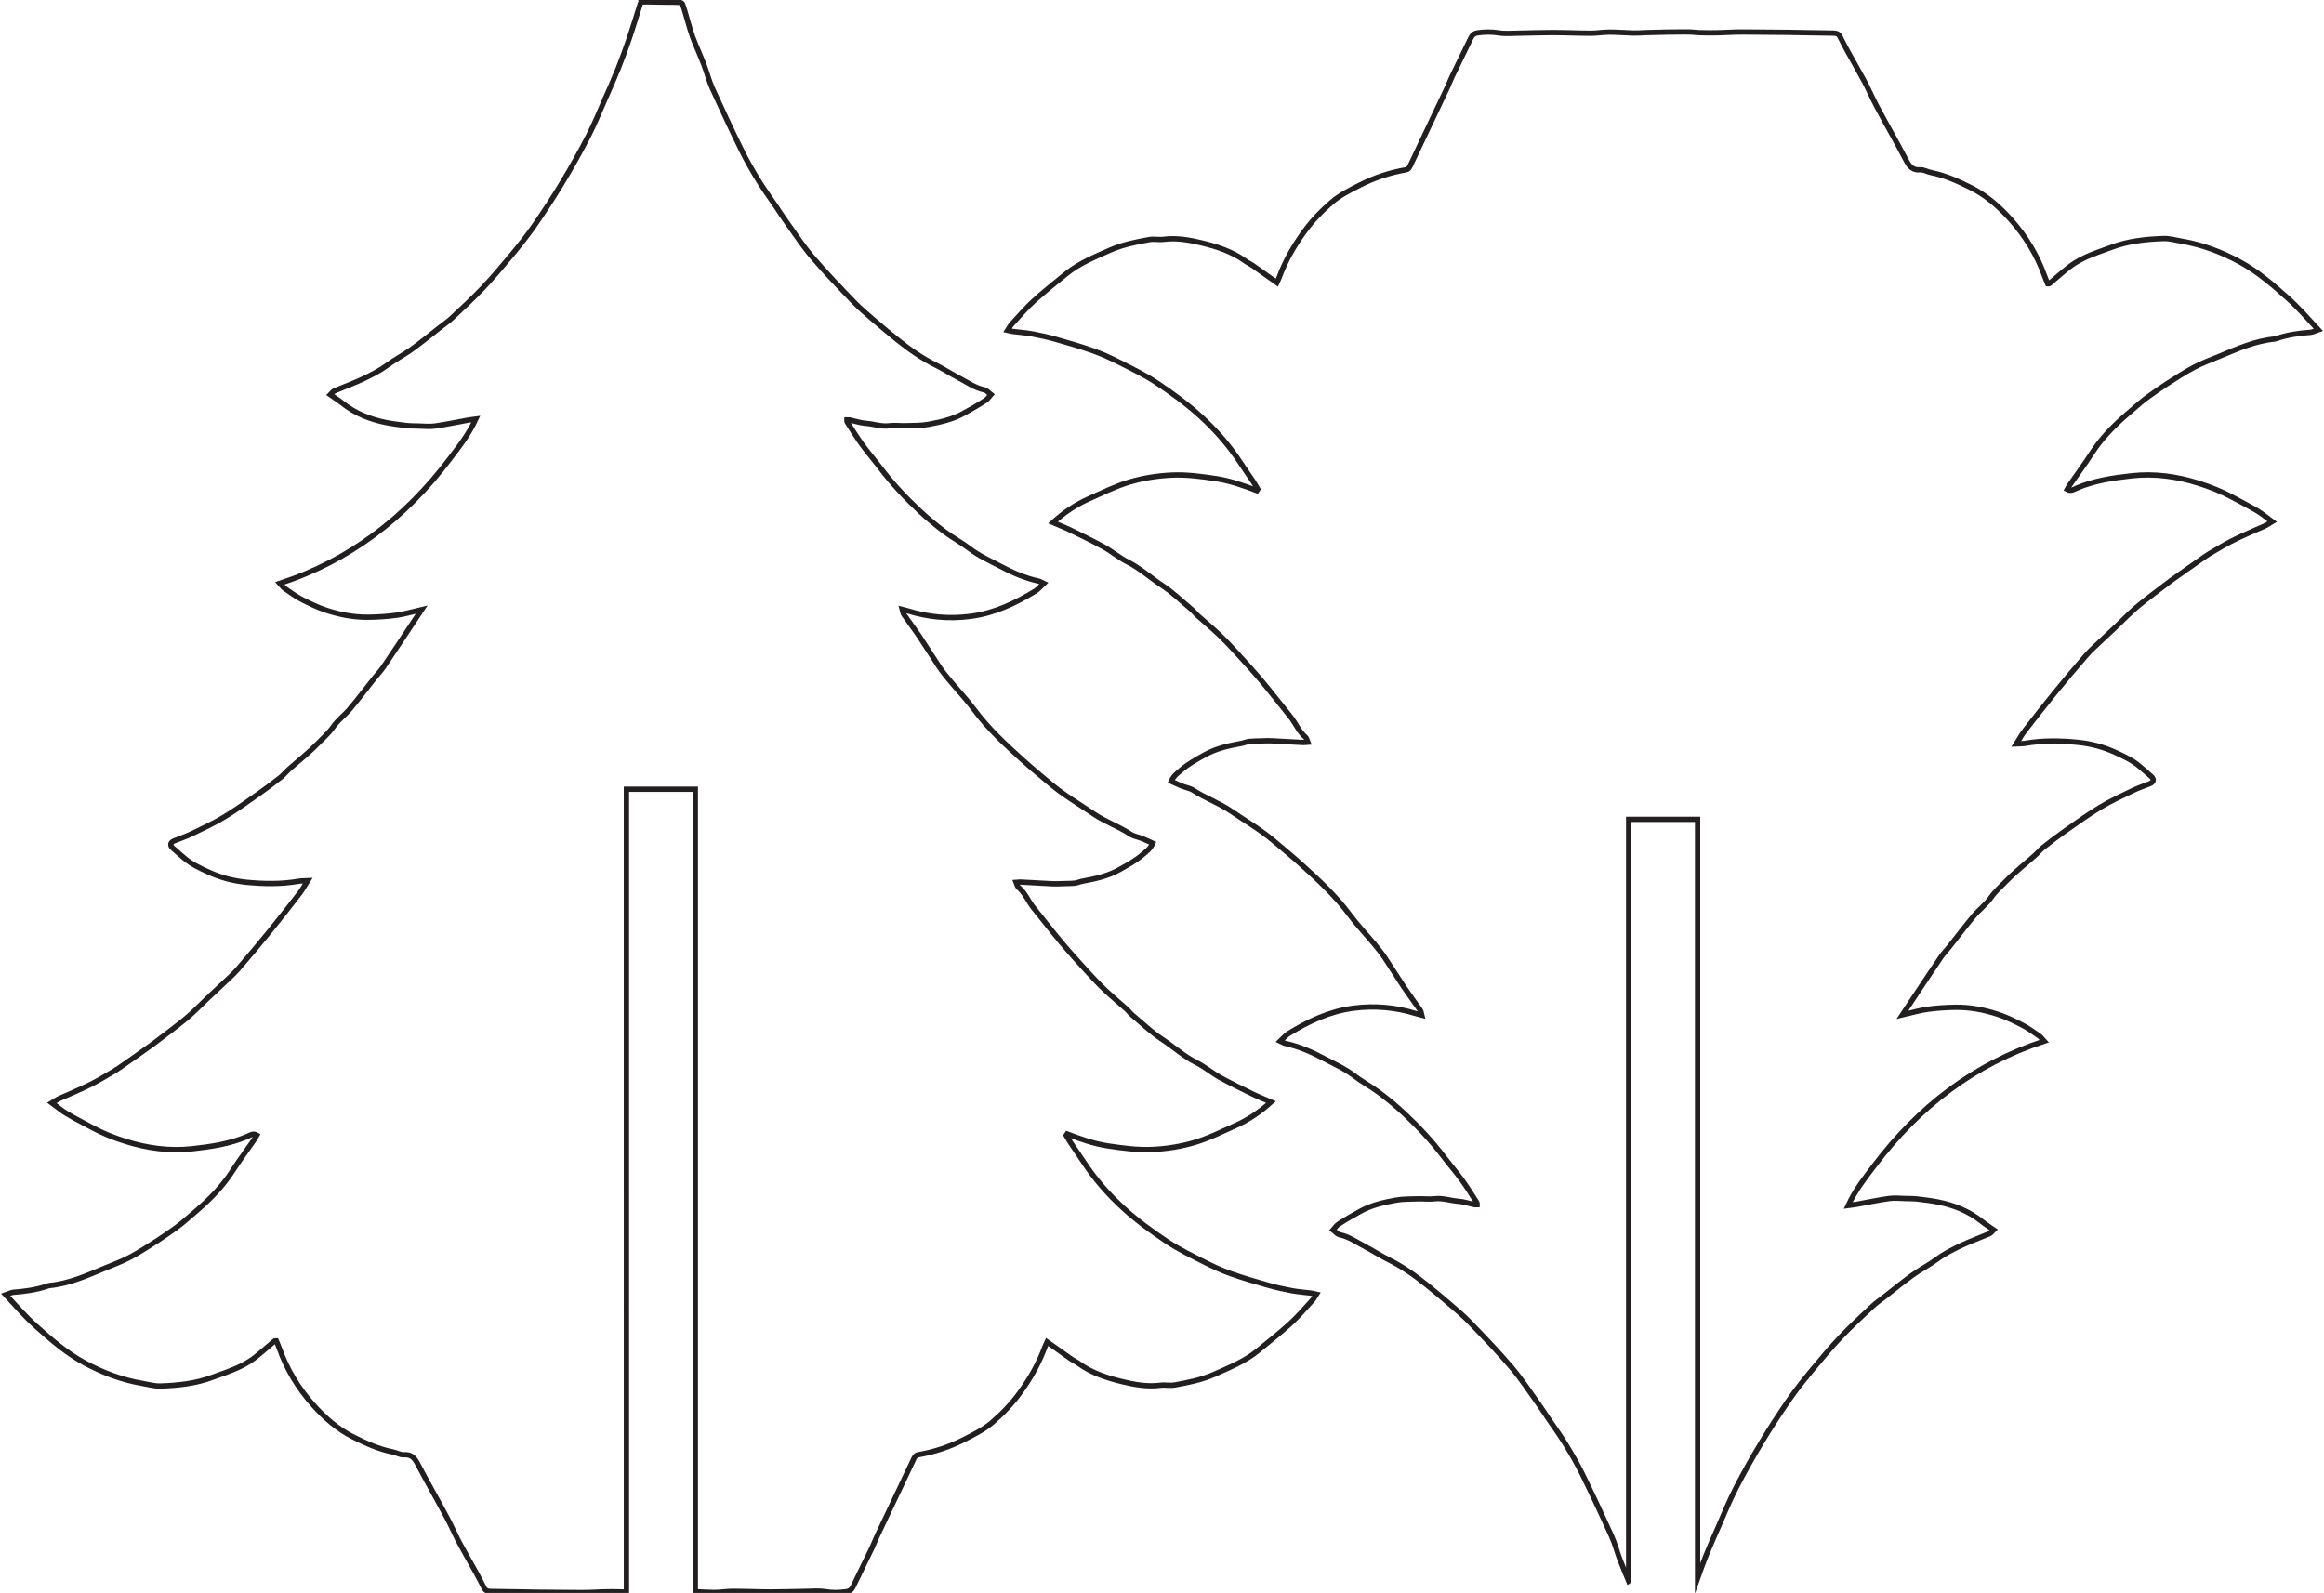 <?xml version="1.0" encoding="UTF-8" standalone="no"?>
<!-- Created with Inkscape (http://www.inkscape.org/) -->

<svg
   width="109.398mm"
   height="75mm"
   viewBox="0 0 109.398 75"
   version="1.1"
   id="svg1"
   sodipodi:docname="2-part-tree-75mm.svg"
   inkscape:version="1.3 (0e150ed, 2023-07-21)"
   xmlns:inkscape="http://www.inkscape.org/namespaces/inkscape"
   xmlns:sodipodi="http://sodipodi.sourceforge.net/DTD/sodipodi-0.dtd"
   xmlns="http://www.w3.org/2000/svg"
   xmlns:svg="http://www.w3.org/2000/svg">
  <sodipodi:namedview
     id="namedview1"
     pagecolor="#ffffff"
     bordercolor="#000000"
     borderopacity="0.25"
     inkscape:showpageshadow="2"
     inkscape:pageopacity="0.0"
     inkscape:pagecheckerboard="0"
     inkscape:deskcolor="#d1d1d1"
     inkscape:document-units="mm"
     inkscape:zoom="0.70524838"
     inkscape:cx="287.13288"
     inkscape:cy="-56.717606"
     inkscape:window-width="1408"
     inkscape:window-height="769"
     inkscape:window-x="0"
     inkscape:window-y="25"
     inkscape:window-maximized="0"
     inkscape:current-layer="layer1" />
  <defs
     id="defs1">
    <clipPath
       clipPathUnits="userSpaceOnUse"
       id="clipPath288">
      <path
         d="M 0,792 H 612 V 0 H 0 Z"
         transform="translate(-356.416,-313.152)"
         id="path288" />
    </clipPath>
    <clipPath
       clipPathUnits="userSpaceOnUse"
       id="clipPath288-8">
      <path
         d="M 0,792 H 612 V 0 H 0 Z"
         transform="translate(-356.416,-313.152)"
         id="path288-1" />
    </clipPath>
    <clipPath
       clipPathUnits="userSpaceOnUse"
       id="clipPath288-2">
      <path
         d="M 0,792 H 612 V 0 H 0 Z"
         transform="translate(-356.416,-313.152)"
         id="path288-6" />
    </clipPath>
  </defs>
  <g
     inkscape:label="Layer 1"
     inkscape:groupmode="layer"
     id="layer1"
     transform="translate(-163.872,-315)">
    <path
       id="path287"
       clip-path="url(#clipPath288)"
       style="display:inline;fill:none;fill-opacity:1;fill-rule:nonzero;stroke:#231f20;stroke-width:1.351;stroke-linecap:butt;stroke-linejoin:miter;stroke-miterlimit:10;stroke-dasharray:none;stroke-opacity:1"
       d="m 42.427,106.157 c -0.591,-0.075 -0.52,-0.301 -0.697,-0.859 C 41.376,104.182 39.749,98.867 38.865,96.333 38.038,93.965 37.191,91.6 36.256,89.274 35.23,86.721 34.109,84.204 32.997,81.686 31.56,78.433 30.227,75.126 28.602,71.969 26.554,67.99 24.351,64.083 22.04,60.25 19.774,56.495 17.371,52.813 14.871,49.208 13.062,46.6 11.055,44.121 9.029,41.673 6.691,38.85 4.325,36.04 1.804,33.383 -0.725,30.718 -3.435,28.222 -6.117,25.706 -7.092,24.792 -8.212,24.033 -9.27,23.209 -11.626,21.372 -13.933,19.467 -16.358,17.726 c -1.986,-1.425 -4.195,-2.544 -6.154,-4.002 -1.835,-1.364 -3.848,-2.385 -5.87,-3.361 -2.469,-1.193 -5.069,-2.111 -7.596,-3.188 -0.336,-0.143 -0.569,-0.529 -1.026,-0.974 1.106,-0.774 2.08,-1.382 2.971,-2.094 3.319,-2.655 7.132,-4.19 11.258,-4.996 1.677,-0.328 3.38,-0.544 5.079,-0.739 1.018,-0.117 2.05,-0.112 3.077,-0.134 1.403,-0.029 2.831,-0.198 4.206,-0.006 2.782,0.388 5.536,0.983 8.304,1.481 0.582,0.105 1.173,0.162 2.11,0.288 C -1.843,-4.003 -4.376,-7.161 -6.798,-10.352 -17.947,-25.037 -31.918,-35.951 -49.851,-41.809 c 0.56,-0.604 0.829,-1.022 1.207,-1.282 1.402,-0.962 2.775,-1.997 4.279,-2.771 2.069,-1.064 4.188,-2.1 6.394,-2.816 3.446,-1.12 7.021,-1.801 10.667,-1.749 2.377,0.034 4.769,0.179 7.122,0.504 2.03,0.28 4.013,0.883 6.405,1.433 -1.132,-1.709 -2.06,-3.118 -2.996,-4.523 -2.266,-3.403 -4.513,-6.818 -6.815,-10.196 -0.652,-0.958 -1.479,-1.796 -2.202,-2.707 -2.054,-2.588 -4.038,-5.233 -6.163,-7.761 -1.371,-1.631 -3.153,-2.949 -4.359,-4.68 -1.138,-1.634 -2.621,-2.889 -3.961,-4.266 -2.255,-2.317 -4.828,-4.322 -7.25,-6.479 -0.733,-0.653 -1.351,-1.441 -2.118,-2.046 -1.808,-1.427 -3.641,-2.833 -5.527,-4.154 -2.955,-2.071 -5.883,-4.194 -8.97,-6.051 -2.668,-1.605 -5.521,-2.912 -8.331,-4.271 -1.364,-0.659 -2.818,-1.129 -4.228,-1.696 -1.011,-0.406 -1.204,-1.122 -0.454,-1.805 0.989,-0.902 2.009,-1.771 3.03,-2.637 1.789,-1.518 3.874,-2.491 5.993,-3.471 3.141,-1.452 6.393,-2.319 9.811,-2.648 4.439,-0.428 8.871,-0.505 13.29,0.266 0.708,0.123 1.444,0.086 2.249,0.126 -0.713,-1.128 -1.282,-2.203 -2.015,-3.154 -2.501,-3.245 -5.022,-6.476 -7.607,-9.653 -2.667,-3.278 -5.375,-6.527 -8.153,-9.712 -1.241,-1.423 -2.692,-2.665 -4.061,-3.974 -1.186,-1.133 -2.396,-2.239 -3.587,-3.367 -1.818,-1.72 -3.544,-3.55 -5.463,-5.147 -2.588,-2.154 -5.322,-4.133 -7.994,-6.186 -0.097,-0.075 -0.187,-0.159 -0.287,-0.23 -2.939,-2.08 -5.861,-4.181 -8.825,-6.225 -1.152,-0.795 -2.399,-1.455 -3.598,-2.183 -3.675,-2.229 -7.635,-3.865 -11.559,-5.578 -0.574,-0.251 -1.088,-0.637 -1.934,-1.139 1.444,-1.059 2.547,-2.008 3.78,-2.737 2.106,-1.248 4.292,-2.359 6.447,-3.524 2.699,-1.459 5.519,-2.578 8.457,-3.504 5.572,-1.757 11.256,-2.535 17.02,-1.9 4.792,0.529 9.611,1.228 14.118,3.18 0.676,0.292 1.382,0.821 2.33,0.294 -0.236,-0.412 -0.415,-0.788 -0.649,-1.125 -1.841,-2.656 -3.775,-5.252 -5.522,-7.968 -2.51,-3.903 -5.702,-7.155 -9.19,-10.157 -1.066,-0.917 -2.121,-1.847 -3.2,-2.749 -0.698,-0.583 -1.414,-1.153 -2.155,-1.679 -1.493,-1.062 -2.978,-2.136 -4.521,-3.121 -2.316,-1.477 -4.616,-2.994 -7.038,-4.279 -2.043,-1.085 -4.241,-1.886 -6.386,-2.774 -4.561,-1.889 -9.073,-3.936 -14.076,-4.422 -0.241,-0.024 -0.475,-0.119 -0.708,-0.196 -2.75,-0.915 -5.589,-1.308 -8.468,-1.523 -0.601,-0.045 -1.181,-0.381 -1.979,-0.652 2.665,-2.896 5.019,-5.59 7.71,-7.999 3.837,-3.435 7.687,-6.789 12.259,-9.27 4.682,-2.542 9.571,-4.396 14.823,-5.279 1.509,-0.254 3.031,-0.711 4.535,-0.663 4.523,0.144 9.015,0.621 13.304,2.236 1.149,0.433 2.314,0.823 3.467,1.248 2.651,0.977 5.222,2.131 7.456,3.89 1.666,1.312 3.246,2.739 4.872,4.103 0.069,0.057 0.225,0.006 0.41,0.006 0.27,-0.656 0.573,-1.322 0.819,-2.007 1.913,-5.311 4.779,-10.038 8.535,-14.252 2.951,-3.311 6.253,-6.209 10.216,-8.187 3.217,-1.606 6.509,-3.119 10.093,-3.82 0.948,-0.185 1.891,-0.782 2.796,-0.708 1.724,0.143 2.636,-0.702 3.353,-2.032 0.812,-1.505 1.605,-3.02 2.425,-4.52 1.732,-3.164 3.513,-6.302 5.204,-9.488 1.117,-2.102 2.06,-4.299 3.178,-6.401 1.377,-2.591 2.866,-5.121 4.284,-7.691 0.677,-1.228 1.313,-2.479 1.946,-3.731 0.346,-0.686 0.867,-0.921 1.633,-0.929 3.896,-0.038 7.791,-0.132 11.687,-0.19 2.368,-0.036 4.735,-0.055 7.102,-0.059 2.611,-0.005 5.228,-0.099 7.83,0.053 2.625,0.154 6.104,0.148 7.994,0.011 V -94.204 H 55.859 V -298.434 c 1.657,-0.073 3.389,-0.185 4.825,-0.185 1.798,5e-4 3.168,0.281 4.75,0.28 3.221,-0.004 6.44,-0.161 9.661,-0.168 2.917,-0.006 5.835,0.117 8.752,0.154 1.704,0.022 3.44,0.188 5.104,-0.076 1.796,-0.286 3.51,-0.266 5.293,-0.011 0.941,0.135 1.404,0.545 1.776,1.315 1.593,3.307 3.219,6.598 4.811,9.905 0.449,0.931 0.796,1.911 1.238,2.846 2.063,4.369 4.147,8.727 6.219,13.093 1.024,2.159 2.028,4.331 3.069,6.482 0.256,0.529 0.455,1.087 1.226,1.223 4.001,0.702 7.848,1.949 11.462,3.779 2.558,1.295 5.219,2.601 7.361,4.45 2.611,2.253 5.035,4.771 7.099,7.627 2.609,3.608 4.774,7.406 6.302,11.579 0.138,0.377 0.329,0.736 0.569,1.265 2.106,-1.493 4.069,-2.902 6.054,-4.282 0.649,-0.451 1.383,-0.782 2.024,-1.243 3.292,-2.372 7.131,-3.627 10.943,-4.551 3.132,-0.759 6.444,-1.373 9.786,-0.94 1.204,0.156 2.478,-0.146 3.663,0.07 3.416,0.622 6.831,1.284 10.04,2.712 3.853,1.715 7.776,3.299 11.091,5.995 2.797,2.277 5.632,4.52 8.295,6.947 1.986,1.811 3.737,3.882 5.564,5.864 0.38,0.413 0.634,0.942 1.051,1.576 -0.657,0.143 -1.008,0.248 -1.366,0.294 -1.641,0.207 -3.298,0.313 -4.922,0.616 -2.031,0.379 -4.056,0.834 -6.043,1.399 -3.177,0.902 -6.357,1.82 -9.466,2.925 -2.301,0.818 -4.543,1.847 -6.723,2.956 -3.211,1.634 -6.487,3.206 -9.471,5.2 -3.849,2.573 -7.59,5.295 -11.055,8.447 -3.937,3.582 -7.353,7.502 -10.244,11.932 -1.031,1.581 -2.129,3.117 -3.175,4.688 -0.425,0.64 -0.793,1.318 -1.187,1.979 0.08,0.116 0.163,0.234 0.242,0.35 3.417,-1.301 6.837,-2.514 10.478,-3.054 3.701,-0.55 7.426,-1.059 11.122,-0.89 3.624,0.166 7.264,0.723 10.807,1.774 3.595,1.069 6.907,2.74 10.305,4.252 3.346,1.49 6.309,3.468 9.156,6.046 -1.685,0.725 -3.107,1.268 -4.468,1.934 -2.849,1.392 -5.709,2.769 -8.479,4.307 -2.081,1.156 -3.937,2.739 -6.057,3.801 -3.198,1.601 -5.806,4.018 -8.755,5.956 -2.685,1.764 -5.035,4.041 -7.509,6.118 -0.557,0.468 -0.99,1.078 -1.533,1.565 -1.764,1.582 -3.596,3.093 -5.318,4.719 -1.511,1.426 -2.949,2.936 -4.351,4.473 -2.302,2.524 -4.606,5.05 -6.804,7.666 -2.424,2.885 -4.707,5.887 -7.094,8.805 -1.393,1.704 -2.169,3.855 -3.905,5.315 -0.28,0.235 -0.339,0.731 -0.56,1.246 0.512,0.035 0.862,0.097 1.207,0.078 2.691,-0.141 5.378,-0.314 8.069,-0.442 0.854,-0.041 1.713,0.017 2.57,0.042 1.023,0.029 2.051,0.016 3.066,0.126 0.662,0.072 1.299,0.373 1.96,0.495 3.241,0.598 6.403,1.268 9.371,2.93 2.038,1.142 4.077,2.237 5.84,3.751 0.932,0.8 2.035,1.521 2.662,2.97 -0.978,0.44 -1.841,0.863 -2.729,1.218 -0.968,0.388 -2.073,0.541 -2.921,1.097 -3.021,1.984 -6.456,3.158 -9.471,5.214 -3.642,2.483 -7.466,4.697 -10.854,7.546 -2.385,2.006 -4.789,3.994 -7.102,6.082 -4.411,3.982 -8.772,8.009 -12.342,12.825 -1.931,2.603 -4.185,4.963 -6.263,7.459 -0.934,1.122 -1.856,2.263 -2.67,3.473 -1.671,2.486 -3.231,5.048 -4.903,7.535 -1.33,1.978 -2.771,3.88 -4.128,5.841 -0.201,0.291 -0.21,0.713 -0.348,1.223 0.642,-0.168 1.058,-0.257 1.463,-0.383 5.207,-1.618 10.513,-2.08 15.921,-1.374 6.021,0.786 11.37,3.304 16.468,6.437 0.742,0.455 1.315,1.189 2.127,1.945 -0.6,0.28 -0.905,0.495 -1.238,0.568 -3.496,0.764 -6.746,2.177 -9.876,3.851 -2.576,1.377 -5.268,2.537 -7.626,4.344 -2.075,1.59 -4.415,2.833 -6.508,4.403 -2.192,1.644 -4.313,3.408 -6.316,5.279 -3.623,3.384 -7.004,7.004 -10.009,10.963 -1.514,1.995 -3.16,3.889 -4.63,5.914 -1.365,1.879 -2.578,3.871 -3.847,5.819 -0.056,0.085 -0.008,0.237 -0.008,0.465 0.234,0 0.472,0.04 0.691,-0.006 1.376,-0.29 2.733,-0.764 4.122,-0.862 1.997,-0.141 3.914,-0.877 5.973,-0.621 1.376,0.171 2.796,-0.033 4.192,0.014 1.938,0.064 3.909,0.007 5.8,0.361 3.051,0.572 6.071,1.234 8.883,2.785 1.924,1.06 3.829,2.137 5.653,3.35 0.525,0.348 0.883,0.946 1.318,1.43 -0.564,0.418 -1.079,1.083 -1.703,1.212 -2.344,0.482 -4.239,1.861 -6.283,2.933 -2.065,1.082 -4.027,2.359 -6.113,3.395 -3.54,1.759 -6.738,4.011 -9.792,6.485 -1.899,1.537 -3.781,3.096 -5.628,4.694 -1.803,1.561 -3.654,3.085 -5.304,4.8 -3.613,3.757 -7.239,7.519 -10.617,11.484 -2.441,2.865 -4.505,6.052 -6.709,9.116 -0.928,1.291 -1.783,2.636 -2.676,3.952 -1.439,2.124 -2.963,4.195 -4.301,6.381 -1.53,2.502 -3.013,5.045 -4.304,7.675 -2.569,5.228 -5.046,10.502 -7.448,15.808 -0.877,1.939 -1.387,4.044 -2.155,6.037 -0.92,2.387 -1.989,4.716 -2.893,7.109 -0.691,1.831 -2.079,7.198 -2.453,8.038 -0.374,0.841 0.072,0.698 -5.591,0.767 -2.832,0.034 -4.088,0.109 -4.68,0.034 z"
       transform="matrix(0.185,0,0,-0.185,186.269,334.732)" />
    <path
       id="path287-4"
       clip-path="url(#clipPath288-2)"
       style="display:inline;fill:none;fill-opacity:1;fill-rule:nonzero;stroke:#231f20;stroke-width:1.351;stroke-linecap:butt;stroke-linejoin:miter;stroke-miterlimit:10;stroke-dasharray:none;stroke-opacity:1"
       d="M 55.859,95.576 V -98.267 H 38.329 V 94.885 c -0.666,-1.88 -1.33,-3.763 -2.074,-5.612 -1.026,-2.553 -2.146,-5.067 -3.258,-7.585 -1.437,-3.253 -2.771,-6.561 -4.396,-9.718 C 26.553,67.991 24.351,64.081 22.04,60.248 19.774,56.493 17.371,52.814 14.871,49.209 13.062,46.601 11.057,44.12 9.031,41.672 6.693,38.849 4.327,36.039 1.806,33.382 c -2.529,-2.665 -5.242,-5.161 -7.924,-7.677 -0.975,-0.914 -2.094,-1.673 -3.152,-2.497 -2.356,-1.837 -4.663,-3.742 -7.088,-5.483 -1.986,-1.425 -4.195,-2.542 -6.154,-4 -1.835,-1.364 -3.845,-2.388 -5.867,-3.364 -2.469,-1.193 -5.071,-2.111 -7.598,-3.188 -0.336,-0.143 -0.569,-0.526 -1.026,-0.971 1.106,-0.774 2.083,-1.382 2.974,-2.094 3.319,-2.655 7.129,-4.193 11.255,-4.999 1.677,-0.328 3.38,-0.541 5.079,-0.736 1.018,-0.117 2.053,-0.112 3.08,-0.134 1.403,-0.029 2.828,-0.2 4.203,-0.008 2.782,0.388 5.536,0.983 8.304,1.481 0.582,0.105 1.173,0.162 2.11,0.288 C -1.844,-4.005 -4.376,-7.16 -6.798,-10.351 -17.947,-25.036 -31.919,-35.95 -49.852,-41.808 c 0.56,-0.604 0.832,-1.022 1.21,-1.282 1.402,-0.962 2.772,-1.997 4.276,-2.771 2.069,-1.064 4.188,-2.1 6.394,-2.816 3.446,-1.12 7.021,-1.804 10.667,-1.752 2.377,0.034 4.769,0.182 7.122,0.507 2.03,0.28 4.016,0.883 6.408,1.433 -1.132,-1.709 -2.063,-3.118 -2.999,-4.523 -2.266,-3.403 -4.513,-6.818 -6.815,-10.196 -0.652,-0.958 -1.479,-1.796 -2.202,-2.707 -2.054,-2.588 -4.038,-5.236 -6.163,-7.764 -1.371,-1.631 -3.153,-2.946 -4.359,-4.677 -1.138,-1.634 -2.618,-2.891 -3.958,-4.268 -2.255,-2.317 -4.831,-4.32 -7.253,-6.477 -0.733,-0.653 -1.351,-1.441 -2.118,-2.046 -1.808,-1.427 -3.639,-2.835 -5.525,-4.156 -2.955,-2.071 -5.885,-4.194 -8.972,-6.051 -2.668,-1.605 -5.521,-2.909 -8.331,-4.268 -1.364,-0.659 -2.818,-1.132 -4.228,-1.699 -1.011,-0.406 -1.204,-1.119 -0.454,-1.802 0.989,-0.902 2.009,-1.773 3.03,-2.639 1.789,-1.518 3.874,-2.491 5.993,-3.471 3.141,-1.452 6.393,-2.316 9.811,-2.645 4.439,-0.428 8.871,-0.505 13.29,0.266 0.708,0.123 1.444,0.086 2.249,0.126 -0.713,-1.128 -1.282,-2.206 -2.015,-3.157 -2.501,-3.245 -5.022,-6.474 -7.607,-9.651 -2.667,-3.278 -5.375,-6.527 -8.153,-9.712 -1.241,-1.423 -2.689,-2.665 -4.058,-3.974 -1.186,-1.133 -2.396,-2.242 -3.587,-3.37 -1.818,-1.72 -3.544,-3.55 -5.463,-5.147 -2.588,-2.154 -5.322,-4.13 -7.994,-6.183 -0.097,-0.075 -0.19,-0.159 -0.29,-0.23 -2.939,-2.08 -5.861,-4.181 -8.825,-6.225 -1.152,-0.795 -2.397,-1.455 -3.596,-2.183 -3.675,-2.229 -7.635,-3.868 -11.559,-5.581 -0.574,-0.251 -1.091,-0.634 -1.937,-1.136 1.444,-1.059 2.547,-2.011 3.78,-2.74 2.106,-1.248 4.292,-2.356 6.447,-3.521 2.699,-1.459 5.522,-2.578 8.46,-3.504 5.572,-1.757 11.256,-2.538 17.02,-1.903 4.792,0.529 9.608,1.228 14.115,3.18 0.676,0.292 1.382,0.821 2.33,0.294 -0.236,-0.412 -0.415,-0.785 -0.649,-1.122 -1.841,-2.656 -3.775,-5.252 -5.522,-7.968 -2.51,-3.903 -5.702,-7.155 -9.19,-10.157 -1.066,-0.917 -2.121,-1.849 -3.2,-2.751 -0.698,-0.583 -1.414,-1.151 -2.155,-1.677 -1.493,-1.062 -2.978,-2.136 -4.521,-3.121 -2.316,-1.477 -4.616,-2.996 -7.038,-4.282 -2.043,-1.085 -4.241,-1.886 -6.386,-2.774 -4.561,-1.889 -9.073,-3.936 -14.076,-4.422 -0.241,-0.024 -0.475,-0.116 -0.708,-0.193 -2.75,-0.915 -5.589,-1.31 -8.468,-1.525 -0.601,-0.045 -1.181,-0.378 -1.979,-0.649 2.665,-2.896 5.019,-5.59 7.71,-7.999 3.837,-3.435 7.687,-6.792 12.259,-9.273 4.682,-2.542 9.571,-4.396 14.823,-5.279 1.509,-0.254 3.031,-0.711 4.535,-0.663 4.523,0.144 9.018,0.621 13.307,2.236 1.149,0.433 2.312,0.826 3.465,1.251 2.651,0.977 5.222,2.131 7.456,3.89 1.666,1.312 3.246,2.736 4.872,4.1 0.069,0.057 0.228,0.008 0.413,0.008 0.27,-0.656 0.571,-1.322 0.817,-2.007 1.913,-5.311 4.782,-10.038 8.538,-14.252 2.951,-3.311 6.25,-6.212 10.213,-8.19 3.217,-1.606 6.509,-3.117 10.093,-3.818 0.948,-0.185 1.891,-0.785 2.796,-0.711 1.724,0.143 2.639,-0.702 3.356,-2.032 0.812,-1.505 1.602,-3.02 2.422,-4.52 1.732,-3.164 3.513,-6.302 5.204,-9.488 1.117,-2.102 2.06,-4.296 3.178,-6.398 1.377,-2.591 2.866,-5.121 4.284,-7.691 0.677,-1.228 1.313,-2.482 1.946,-3.734 0.346,-0.686 0.867,-0.918 1.633,-0.926 3.896,-0.038 7.791,-0.132 11.687,-0.19 2.368,-0.036 4.735,-0.055 7.102,-0.059 2.611,-0.005 5.228,-0.099 7.83,0.053 2.99,0.175 7.456,0.178 8.95,-0.028 1.494,-0.205 11.945,0.071 12.432,0.106 0.487,0.035 1.956,0.124 2.932,0.098 2.014,-0.053 4.242,-0.233 6.04,-0.232 1.798,5e-4 3.165,0.281 4.747,0.28 3.221,-0.004 6.443,-0.158 9.664,-0.165 2.917,-0.006 5.833,0.117 8.75,0.154 1.704,0.022 3.44,0.186 5.104,-0.078 1.796,-0.286 3.51,-0.266 5.293,-0.011 0.941,0.135 1.404,0.548 1.776,1.318 1.593,3.307 3.219,6.598 4.811,9.905 0.449,0.931 0.798,1.909 1.24,2.844 2.063,4.369 4.144,8.73 6.216,13.096 1.024,2.159 2.028,4.328 3.069,6.479 0.256,0.529 0.455,1.087 1.226,1.223 4.001,0.702 7.848,1.951 11.462,3.781 2.558,1.295 5.222,2.598 7.364,4.447 2.611,2.253 5.033,4.774 7.097,7.63 2.609,3.608 4.774,7.406 6.302,11.579 0.138,0.377 0.329,0.733 0.569,1.262 2.106,-1.493 4.069,-2.9 6.054,-4.279 0.649,-0.451 1.383,-0.782 2.024,-1.243 3.292,-2.372 7.131,-3.63 10.943,-4.554 3.132,-0.759 6.444,-1.371 9.786,-0.938 1.204,0.156 2.478,-0.149 3.663,0.067 3.416,0.622 6.831,1.287 10.04,2.715 3.853,1.715 7.779,3.299 11.094,5.995 2.797,2.277 5.632,4.517 8.295,6.944 1.986,1.811 3.734,3.884 5.561,5.866 0.38,0.413 0.637,0.939 1.054,1.573 -0.657,0.143 -1.008,0.248 -1.366,0.294 -1.641,0.207 -3.301,0.316 -4.925,0.619 -2.031,0.379 -4.056,0.834 -6.043,1.399 -3.177,0.902 -6.357,1.82 -9.466,2.925 -2.301,0.818 -4.543,1.847 -6.723,2.956 -3.211,1.634 -6.487,3.204 -9.471,5.198 -3.849,2.573 -7.59,5.298 -11.055,8.45 -3.937,3.582 -7.353,7.502 -10.244,11.932 -1.031,1.581 -2.129,3.114 -3.175,4.685 -0.425,0.64 -0.791,1.321 -1.185,1.982 0.08,0.116 0.16,0.231 0.24,0.347 3.417,-1.301 6.837,-2.514 10.478,-3.054 3.701,-0.55 7.428,-1.059 11.124,-0.89 3.624,0.166 7.264,0.725 10.807,1.777 3.595,1.069 6.907,2.737 10.305,4.249 3.346,1.49 6.307,3.468 9.154,6.046 -1.685,0.725 -3.104,1.271 -4.465,1.937 -2.849,1.392 -5.712,2.767 -8.482,4.305 -2.081,1.156 -3.937,2.739 -6.057,3.801 -3.198,1.601 -5.806,4.018 -8.755,5.956 -2.685,1.764 -5.032,4.044 -7.506,6.121 -0.557,0.468 -0.993,1.078 -1.536,1.565 -1.764,1.582 -3.596,3.09 -5.318,4.716 -1.511,1.426 -2.949,2.936 -4.351,4.473 -2.302,2.524 -4.606,5.05 -6.804,7.666 -2.424,2.885 -4.707,5.89 -7.094,8.808 -1.393,1.704 -2.169,3.852 -3.905,5.312 -0.28,0.235 -0.339,0.733 -0.56,1.248 0.512,0.035 0.862,0.095 1.207,0.076 2.691,-0.141 5.378,-0.311 8.069,-0.439 0.854,-0.041 1.716,0.014 2.573,0.039 1.023,0.029 2.051,0.019 3.066,0.129 0.662,0.072 1.296,0.373 1.957,0.495 3.241,0.598 6.403,1.266 9.371,2.928 2.038,1.142 4.077,2.239 5.84,3.753 0.932,0.8 2.035,1.521 2.662,2.97 -0.978,0.44 -1.838,0.863 -2.726,1.218 -0.968,0.388 -2.076,0.541 -2.924,1.097 -3.021,1.984 -6.454,3.158 -9.469,5.214 -3.642,2.483 -7.469,4.697 -10.857,7.546 -2.385,2.006 -4.789,3.994 -7.102,6.082 -4.411,3.982 -8.77,8.006 -12.34,12.822 -1.931,2.603 -4.188,4.963 -6.266,7.459 -0.934,1.122 -1.856,2.266 -2.67,3.476 -1.671,2.486 -3.231,5.045 -4.903,7.532 -1.33,1.978 -2.768,3.883 -4.125,5.844 -0.201,0.291 -0.21,0.713 -0.348,1.223 0.642,-0.168 1.056,-0.26 1.461,-0.386 5.207,-1.618 10.513,-2.08 15.921,-1.374 6.021,0.786 11.372,3.307 16.47,6.44 0.742,0.455 1.312,1.189 2.124,1.945 -0.6,0.28 -0.905,0.492 -1.238,0.565 -3.496,0.764 -6.746,2.18 -9.876,3.854 -2.576,1.377 -5.268,2.537 -7.626,4.344 -2.075,1.59 -4.415,2.83 -6.508,4.4 -2.192,1.644 -4.313,3.408 -6.316,5.279 -3.623,3.384 -7.002,7.007 -10.007,10.966 -1.514,1.995 -3.163,3.889 -4.633,5.914 -1.365,1.879 -2.578,3.871 -3.847,5.819 -0.056,0.085 -0.006,0.237 -0.006,0.465 0.234,0 0.469,0.04 0.688,-0.006 1.376,-0.29 2.736,-0.767 4.125,-0.865 1.997,-0.141 3.914,-0.877 5.973,-0.621 1.376,0.171 2.793,-0.033 4.189,0.014 1.938,0.064 3.912,0.007 5.803,0.361 3.051,0.572 6.069,1.234 8.881,2.785 1.924,1.06 3.829,2.14 5.653,3.353 0.525,0.348 0.883,0.946 1.318,1.43 -0.564,0.418 -1.076,1.083 -1.7,1.212 -2.344,0.482 -4.241,1.858 -6.285,2.93 -2.065,1.082 -4.027,2.362 -6.113,3.398 -3.54,1.759 -6.738,4.008 -9.792,6.482 -1.899,1.537 -3.781,3.096 -5.628,4.694 -1.803,1.561 -3.654,3.088 -5.304,4.803 -3.613,3.757 -7.236,7.516 -10.614,11.481 -2.441,2.865 -4.508,6.055 -6.712,9.119 -0.928,1.291 -1.78,2.633 -2.673,3.949 -1.439,2.124 -2.963,4.195 -4.301,6.381 -1.53,2.502 -3.015,5.045 -4.306,7.675 -2.569,5.228 -5.043,10.505 -7.445,15.811 -0.877,1.939 -1.389,4.041 -2.157,6.034 -0.695,1.803 -1.455,3.579 -2.185,5.368 z"
       transform="matrix(-0.185,0,0,0.185,250.874,371.756)" />
  </g>
</svg>

